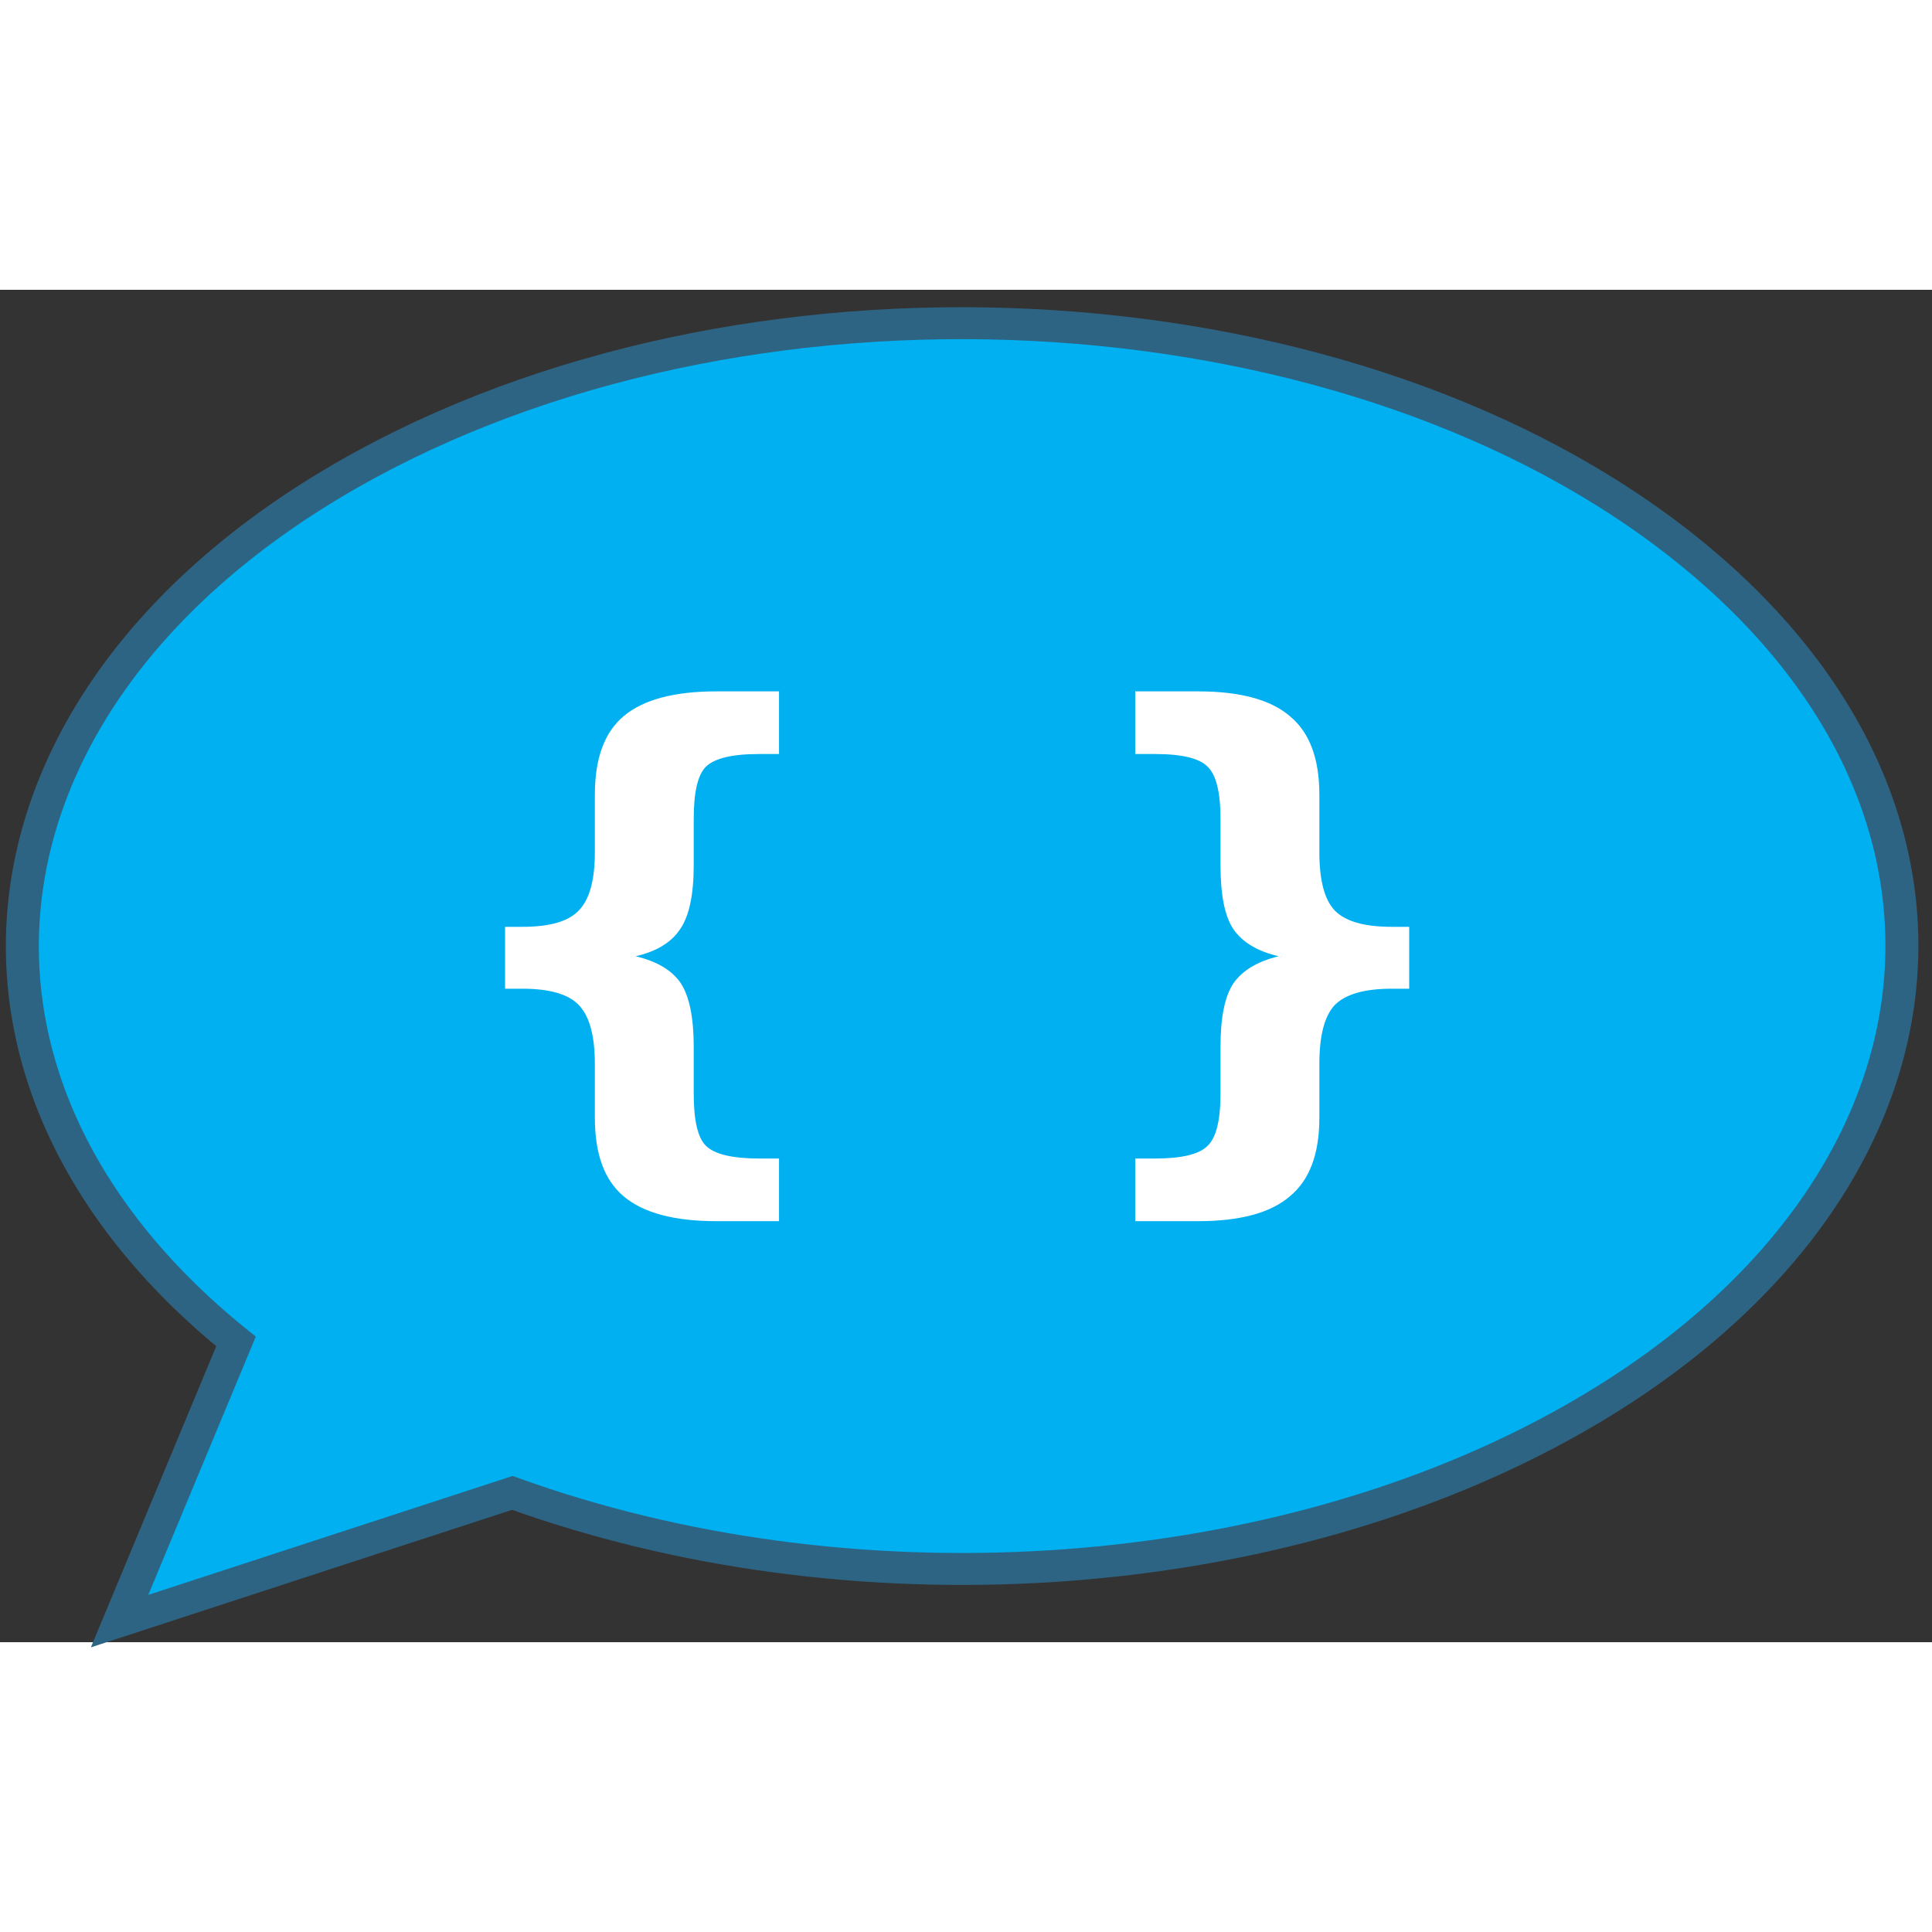 <?xml version="1.0" encoding="UTF-8"?>
<svg xmlns="http://www.w3.org/2000/svg" xmlns:xlink="http://www.w3.org/1999/xlink" width="40px" height="40px" viewBox="0 0 40 28" version="1.1">
<rect x="0" y="0" width="40" height="28" fill="#333333" stroke="none"/>
<defs>
<g>
<symbol overflow="visible" id="glyph0-0">
<path style="stroke:none;" d="M 0.609 2.109 L 0.609 -8.391 L 6.766 -8.391 L 6.766 2.109 Z M 1.297 1.438 L 6.078 1.438 L 6.078 -7.719 L 1.297 -7.719 Z M 1.297 1.438 "/>
</symbol>
<symbol overflow="visible" id="glyph0-1">
<path style="stroke:none;" d="M 7.219 0.641 L 7.219 1.938 L 5.922 1.938 C 5.047 1.938 4.406 1.766 4 1.422 C 3.602 1.086 3.406 0.547 3.406 -0.203 L 3.406 -1.312 C 3.406 -1.895 3.297 -2.301 3.078 -2.531 C 2.867 -2.758 2.477 -2.875 1.906 -2.875 L 1.547 -2.875 L 1.547 -4.156 L 1.906 -4.156 C 2.477 -4.156 2.867 -4.27 3.078 -4.5 C 3.297 -4.727 3.406 -5.129 3.406 -5.703 L 3.406 -6.891 C 3.406 -7.641 3.602 -8.18 4 -8.516 C 4.406 -8.859 5.047 -9.031 5.922 -9.031 L 7.219 -9.031 L 7.219 -7.734 L 6.812 -7.734 C 6.25 -7.734 5.879 -7.645 5.703 -7.469 C 5.535 -7.301 5.453 -6.941 5.453 -6.391 L 5.453 -5.438 C 5.453 -4.82 5.359 -4.379 5.172 -4.109 C 4.992 -3.836 4.688 -3.648 4.25 -3.547 C 4.695 -3.441 5.008 -3.254 5.188 -2.984 C 5.363 -2.711 5.453 -2.273 5.453 -1.672 L 5.453 -0.703 C 5.453 -0.148 5.535 0.207 5.703 0.375 C 5.879 0.551 6.25 0.641 6.812 0.641 Z M 7.219 0.641 "/>
</symbol>
<symbol overflow="visible" id="glyph0-2">
<path style="stroke:none;" d=""/>
</symbol>
<symbol overflow="visible" id="glyph0-3">
<path style="stroke:none;" d="M 1.547 0.641 L 1.953 0.641 C 2.516 0.641 2.879 0.551 3.047 0.375 C 3.223 0.207 3.312 -0.148 3.312 -0.703 L 3.312 -1.672 C 3.312 -2.273 3.398 -2.711 3.578 -2.984 C 3.766 -3.254 4.078 -3.441 4.516 -3.547 C 4.078 -3.648 3.766 -3.836 3.578 -4.109 C 3.398 -4.379 3.312 -4.82 3.312 -5.438 L 3.312 -6.391 C 3.312 -6.941 3.223 -7.301 3.047 -7.469 C 2.879 -7.645 2.516 -7.734 1.953 -7.734 L 1.547 -7.734 L 1.547 -9.031 L 2.844 -9.031 C 3.719 -9.031 4.352 -8.859 4.75 -8.516 C 5.156 -8.18 5.359 -7.641 5.359 -6.891 L 5.359 -5.703 C 5.359 -5.129 5.461 -4.727 5.672 -4.5 C 5.891 -4.27 6.285 -4.156 6.859 -4.156 L 7.219 -4.156 L 7.219 -2.875 L 6.859 -2.875 C 6.285 -2.875 5.891 -2.758 5.672 -2.531 C 5.461 -2.301 5.359 -1.895 5.359 -1.312 L 5.359 -0.203 C 5.359 0.547 5.156 1.086 4.75 1.422 C 4.352 1.766 3.719 1.938 2.844 1.938 L 1.547 1.938 Z M 1.547 0.641 "/>
</symbol>
</g>
</defs>
<g id="surface1">
<path style="fill-rule:evenodd;fill:rgb(0%,69.02%,94.118%);fill-opacity:1;stroke-width:2.667;stroke-linecap:butt;stroke-linejoin:miter;stroke:rgb(17.647%,39.216%,51.373%);stroke-opacity:1;stroke-miterlimit:4;" d="M 440.359 444.856 L 449.774 421.509 C 423.129 399.312 427.821 366.554 460.255 348.314 C 492.689 330.09 540.586 333.306 567.231 355.503 C 593.876 377.683 589.169 410.458 556.735 428.682 C 532.802 442.145 499.316 444.304 472.123 434.152 Z M 440.359 444.856 " transform="matrix(0.256,0,0,0.248,-110.256,-82.761)"/>
<g style="fill:rgb(100%,100%,100%);fill-opacity:1;">
  <use xlink:href="#glyph0-1" x="8.91" y="17.345"/>
  <use xlink:href="#glyph0-2" x="17.672" y="17.345"/>
  <use xlink:href="#glyph0-3" x="21.957" y="17.345"/>
  <use xlink:href="#glyph0-2" x="30.719" y="17.345"/>
</g>
</g>
</svg>
